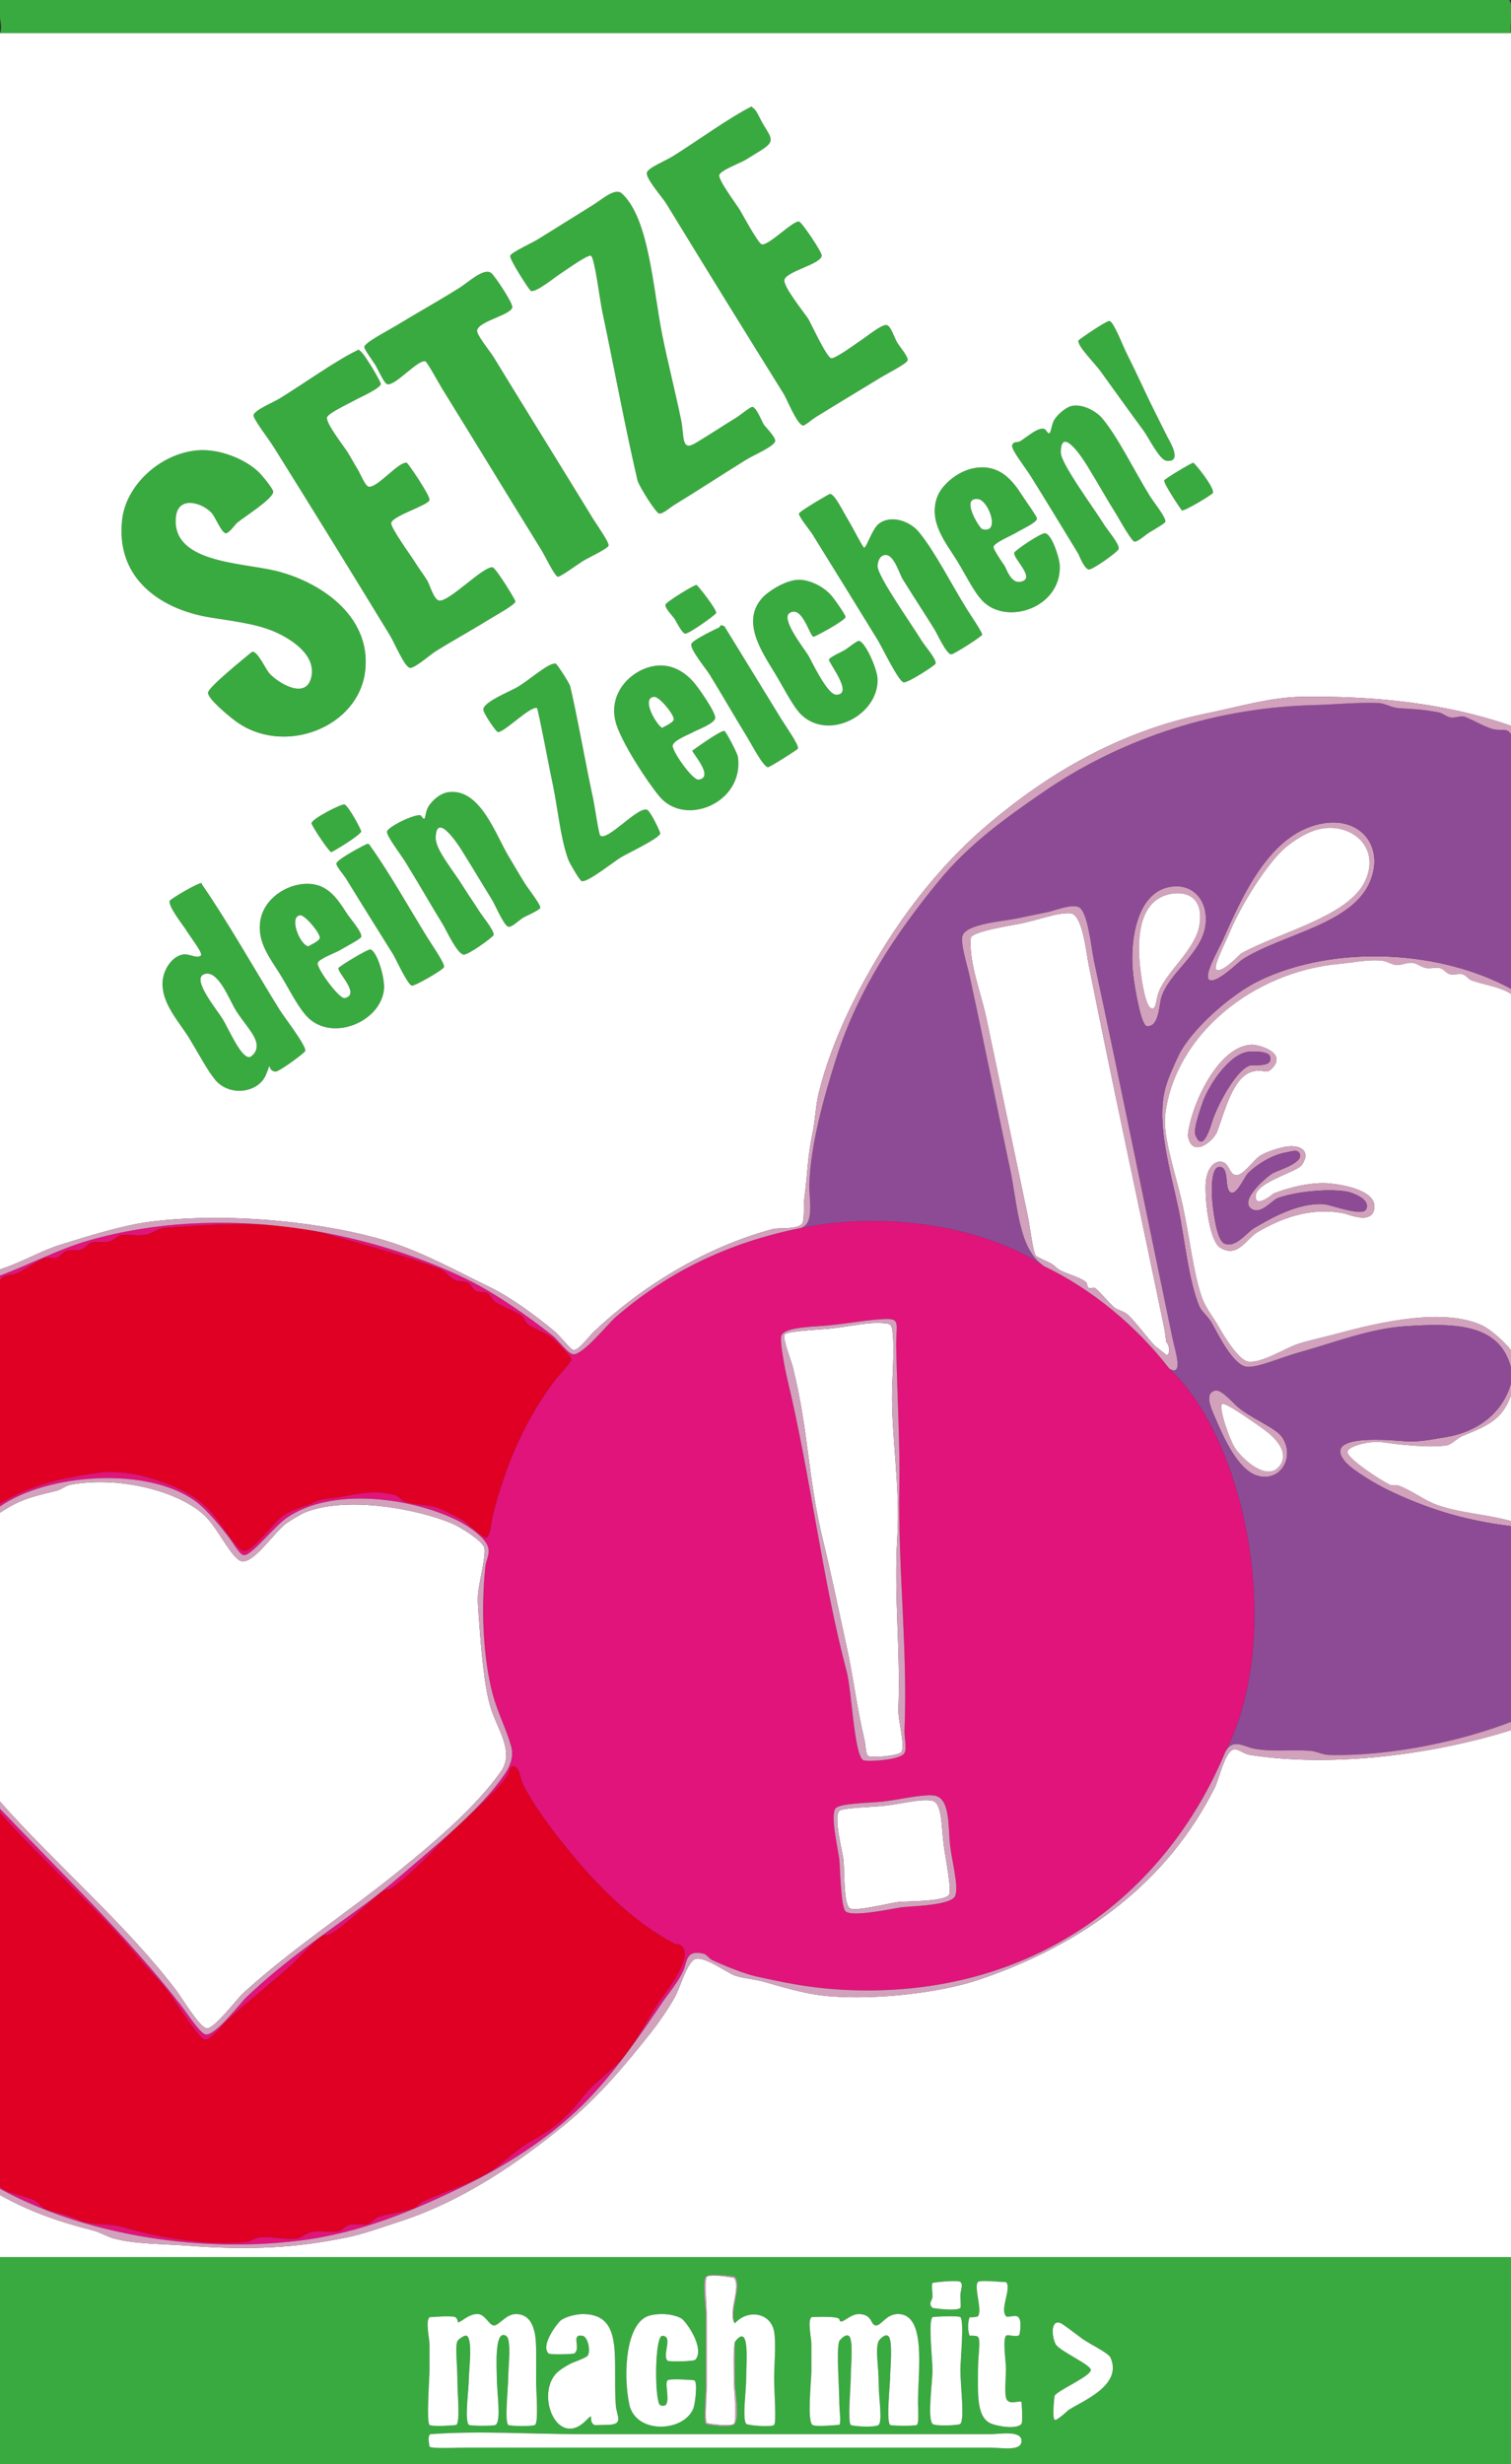 <?xml version="1.0" encoding="utf-8"?>
<!-- Generator: Adobe Illustrator 17.0.0, SVG Export Plug-In . SVG Version: 6.00 Build 0)  -->
<!DOCTYPE svg PUBLIC "-//W3C//DTD SVG 1.1//EN" "http://www.w3.org/Graphics/SVG/1.1/DTD/svg11.dtd">
<svg version="1.1" id="zeichensetzen_xA0_Bild_1_" xmlns="http://www.w3.org/2000/svg" xmlns:xlink="http://www.w3.org/1999/xlink"
	 x="0px" y="0px" width="1460px" height="2380px" viewBox="0 0 1460 2380" enable-background="new 0 0 1460 2380"
	 xml:space="preserve">
<rect x="0" y="0" width="1460" height="2380" fill="#333333" stroke="none"/>
<g>
	<path fill="#39AA3F" d="M1460,32C973.382,32,486.645,32,0,32C4.126,23.452-5.503,5.503,0,0c1.467-1.467,34.226,0,46,0
		c454.723,0,910.793,0,1367,0c10.975,0,41.444-2.465,45,0C1462.996,3.464,1458.314,26.2,1460,32z"/>
	<path fill="#39AA3F" d="M727,104c3.908,1.487,6.583,9.784,11,17c8.166,13.342,10.928,15.863-4,25c-4.8,2.938-8.133,5.021-13,8
		c-5.854,3.583-24.666,10.389-26,15c-1.333,4.608,16.228,27.854,20,34c1.354,2.205,17.507,32.171,21,33
		c6.675,1.584,29.852-22.789,36-22c2.673,0.343,22.455,29.826,22,33c-1.193,8.311-33.306,14.756-36,23
		c-2.021,6.182,19.613,32.605,23,38c2.33,3.712,17.309,36.498,22,38c3.512,1.125,24.911-14.707,27-16
		c6.321-3.913,22.239-17.389,27-16c3.967,1.157,7.444,12.901,10,17c2.665,4.274,10.823,13.743,10,17
		c-0.825,3.266-19.889,12.88-25,16c-23.566,14.384-40.137,24.228-64,39c-3.021,1.871-10.511,8.263-12,8
		c-6.053-1.068-15.301-25.066-19-31c-38.423-61.63-74.02-119.224-113-183c-3.938-6.443-19.854-24.25-19-30
		c0.72-4.845,17.583-11.376,25-16c23.967-14.942,55.006-37.62,76-48C727.061,102.476,726.694,103.884,727,104z"/>
	<path fill="#39AA3F" d="M601,187c26.251,24.237,29.84,91.347,39,137c4.834,24.093,12.106,52.851,18,81
		c3.458,16.517-0.123,31.402,14,23c13.776-8.196,24.844-15.697,40-25c2.982-1.831,13.239-10.244,15-10
		c4.024,0.558,8.746,13.329,11,17c1.229,2.003,11.557,12.189,11,16c-0.752,5.147-20.666,13.453-28,18
		c-23.662,14.668-46.285,29.505-70,44c-3.246,1.984-10.583,8.498-14,8c-3.387-0.493-19.891-27.247-21-32
		c-11.666-49.999-22.197-107.021-34-163c-2.596-12.313-7.343-51.84-11-54c-2.798-1.652-26.815,15.661-29,17
		c-5.683,3.483-23.67,18.598-29,17c-1.261-0.378-20.957-30.572-20-34c0.888-3.18,21.146-12.34,27-16
		c17.339-10.84,34.051-21.27,53-33C582.151,192.335,594.369,180.877,601,187z"/>
	<path fill="#39AA3F" d="M475,264c3.55,3.271,20.979,29.165,20,33c-1.882,7.376-32.26,13.181-34,22c-0.845,4.283,12.125,19.66,16,26
		c32.865,53.771,62.548,101.346,96,156c3.466,5.663,15.906,23.066,15,26c-0.958,3.104-19.49,11.55-25,15
		c-5.662,3.545-21.689,15.462-24,15c-3.149-0.63-12.469-20.304-16-26c-33.272-53.672-62.603-102.127-96-156
		c-3.177-5.124-14.131-25.477-16-26c-7.328-2.052-29.303,24.344-37,22c-2.869-0.874-9.418-15.416-11-18
		c-2.535-4.142-11.339-15.869-11-18c0.684-4.299,23.662-16.126,30-20c21.188-12.95,38.018-22.048,62-37
		C452.341,272.8,468.163,257.701,475,264z"/>
	<path fill="#39AA3F" d="M1103,371c8.197,17.619,15,31.11,25,51c1.462,2.908,15.526,25.213-1,23c-6.699-0.897-17.144-22.434-22-29
		c-14.65-19.811-25.926-35.844-42-58c-4.702-6.481-22.193-24.069-21-29c0.255-1.054,27.486-19.498,30-19
		c4.057,0.804,12.621,23.167,16,30C1094.123,352.382,1098.053,360.364,1103,371z"/>
	<path fill="#39AA3F" d="M348,339c4.019,2.236,20.366,30.264,20,32c-0.956,4.541-22.674,13.938-26,16
		c-2.712,1.682-24.767,11.887-26,16c-1.623,5.414,16.299,28.063,20,34c3.471,5.568,5.102,8.998,10,17c1.702,2.78,6.779,15.139,10,16
		c8.044,2.151,29.145-24.486,37-23c1.296,0.245,23.122,32.473,22,36c-1.679,5.278-35.299,15.01-37,22
		c-1.026,4.217,19.524,32.337,23,38c4.507,7.342,6.583,9.311,12,18c1.913,3.068,6.018,17.754,11,19c9.249,2.313,42.929-33.443,52-32
		c3.097,0.493,22.209,31.551,22,33c-0.465,3.224-19.468,13.575-25,17c-20.759,12.851-32.702,19.036-52,31
		c-5.223,3.238-20.623,16.89-25,16c-5.285-1.074-14.861-24.219-19-31c-37.39-61.262-73.686-120.207-113-183
		c-4.097-6.544-19.556-26.589-19-30c0.795-4.882,18.771-12.188,25-16c23.76-14.543,55.307-37.286,76-47
		C347.746,337.181,346.364,338.09,348,339z"/>
	<path fill="#39AA3F" d="M1036,392c10.628-1.999,23.529,5.488,29,12c15.232,18.132,31.224,51.13,46,75
		c3.66,5.913,16.001,21.079,15,25c-0.405,1.587-12.663,8.543-15,10c-5.127,3.196-11.674,9.649-15,9c-2.885-0.563-16.23-24.37-16-24
		c-11.429-18.332-17.875-30.302-30-50c-3.985-6.474-24.948-38.498-25-12c-0.021,10.851,31.848,53.507,42,70
		c2.729,4.433,14.628,18.334,14,23c-0.37,2.75-25.367,20.538-29,20c-4.461-0.66-9.613-14.369-10-15
		c-14.262-23.301-31.518-51.934-46-75c-5.902-9.4-19.32-26.149-18-30c1.467-4.276,4.938-2.117,8-4c6.946-4.271,20.689-16.864,25-10
		c4.961,7.9,3.83-4.597,8-11C1021.965,400.448,1029.789,393.168,1036,392z"/>
	<path fill="#39AA3F" d="M190,435c21.478-2.112,46.987,8.348,60,21c3.703,3.601,14.101,16.373,14,19
		c-0.266,6.921-28.092,24.22-35,30c-1.632,1.365-7.88,10.48-11,10c-3.896-0.6-10.029-15.464-13-19c-8.606-10.244-32.685-17.982-35,3
		c-4.866,44.105,61.508,44.237,95,52c42.448,9.839,93.475,42.552,88,96c-5.735,55.986-79.526,84.08-126,49
		c-6.743-5.09-26.188-21.053-26-27c0.164-5.186,34.903-33.086,42-39c4.505-3.754,13.167,15.401,17,20
		c6.963,8.355,36.364,27.757,41,3c4.056-21.66-21.474-36.74-36-43c-18.97-8.174-44.324-10.581-64-14
		c-43.919-7.633-89.462-35.798-83-94C121.687,468.795,154.31,438.509,190,435z"/>
	<path fill="#39AA3F" d="M1153,447c1.426,0.161,20.496,23.797,19,29c-0.483,1.681-27.443,17.811-30,17
		c-0.34-0.107-17.933-25.913-17-29C1125.469,462.448,1151.449,446.824,1153,447z"/>
	<path fill="#39AA3F" d="M942,452c24.191-3.846,36.455,12.073,46,27c3.682,5.757,14.264,20.237,14,22
		c-0.607,4.061-15.722,10.709-21,14c-2.922,1.822-20.023,9.061-21,13c-0.637,2.569,10.389,18.005,11,19
		c1.212,1.974,5.646,15.916,14,15c17.588-1.928-5.896-22.057-5-28c0.344-2.28,26.619-19.908,30-19c7.101,1.907,13.752,24.987,14,31
		c1.682,40.716-50.319,58.179-74,35c-8.531-8.352-15.972-24.229-25-39c-10.666-17.452-28.917-38.375-19-63
		C910.457,467.934,925.847,454.568,942,452z M949,511c18.125,5.24,6.413-27.783-4-29C927.559,479.962,946.42,510.254,949,511z"/>
	<path fill="#39AA3F" d="M802,477c4.91,0.664,12.406,16.861,18,26c3.656,5.974,13.807,26.039,15,26c2.197-0.072,7.902-18.263,14-23
		c11.997-9.321,30.357-2.583,39,8c15.757,19.295,31.174,50.219,46,74c3,4.813,15.42,23.043,15,25c-0.387,1.801-27.811,19.324-30,19
		c-4.805-0.711-13.381-19.77-16-24c-11.582-18.709-19.063-29.718-31-49c-2.746-4.436-8.021-22.851-16-23c-6.188-0.116-8.092,7-8,11
		c0.231,10.012,32.293,55.095,42,71c3.572,5.853,15.123,18.774,14,23c-0.416,1.566-27.279,19.094-31,18
		c-5.168-1.519-20.477-33.621-25-41c-23.273-37.97-39.167-63.5-63-102c-2.238-3.615-13.486-17.28-13-20
		C772.387,493.84,801.432,476.923,802,477z"/>
	<path fill="#39AA3F" d="M771,560c9.982-0.47,24.624,5.785,33,16c3.037,3.705,13.329,18.315,13,20c-0.697,3.57-29.975,19.296-31,19
		c-3.811-1.101-10.813-30.654-23-23c-8.929,5.608,13.81,34.164,18,41c2.621,4.276,18.25,38.064,27,38
		c17.523-0.129-7.836-31.399-7-34c0.738-2.3,12.939-7.739,15-9c3.654-2.236,12.07-9.278,14-9c5.915,0.854,18.063,27.276,18,38
		c-0.201,33.9-46.508,58.027-73,34c-8.646-7.841-18.235-27.761-27-42c-12.963-21.059-31.839-49.72-11-72
		C742.637,570.973,758.541,560.587,771,560z"/>
	<path fill="#39AA3F" d="M673,565c1.128,0.159,19.46,23.479,19,27c-0.212,1.624-26.611,20.495-30,20c-3.018-0.44-9.118-12.577-10-14
		c-1.798-2.901-9.566-10.352-9-14C643.365,581.648,670.808,564.691,673,565z"/>
	<path fill="#39AA3F" d="M697,604c0.917,0.122,2.634,0.404,3,1c15.533,25.294,35.965,58.45,54,88c5.229,8.567,18.045,26.306,17,30
		c-0.285,1.008-27.44,18.203-29,18c-4.729-0.616-15.812-22.177-20-29c-13.701-22.321-21.905-36.972-36-60
		c-3.763-6.147-19.393-24.813-18-30c1.09-4.06,27.284-16.176,27-16C695.688,605.572,695.694,603.827,697,604z"/>
	<path fill="#39AA3F" d="M537,641c1.135,0.25,13.222,18.667,14,22c7.3,31.29,13.914,70.267,22,108c1.991,9.292,5.402,34.563,7,36
		c6.649,5.981,35.826-27.714,45-25c3.5,1.035,13.241,22.091,13,23c-1.324,4.984-32.126,19.405-38,23
		c-7.921,4.849-32.332,24.597-38,23c-1.905-0.536-11.865-17.82-13-21c-7.744-21.696-10.008-49.542-15-73
		c-3.346-15.721-7.01-35.809-11-55c-0.771-3.706-3.683-17.807-4-18c-5.548-3.386-32.322,24.063-38,23
		c-1.808-0.339-14.48-18.842-14-22c1.177-7.742,26.135-17.125,34-22C513.419,655.301,530.665,639.604,537,641z"/>
	<path fill="#39AA3F" d="M634,643c16.068-1.84,29.023,6.737,38,18c3.94,4.944,20.451,28.159,19,33c-1.575,5.256-18.255,11.32-21,13
		c-3.429,2.099-19,7.696-20,13c-0.966,5.123,19.169,33.748,25,33c15.807-2.027-6.371-26.044-6-28c-0.007,0.038,27.541-20.053,31-19
		c1.304,0.397,12.466,21.188,13,25c6.192,44.166-50.956,68.382-76,38c-12.314-14.938-34.355-49.023-41-68
		C585.169,670.069,610.549,645.685,634,643z M640,703c-0.705-0.11,10.481-4.717,11-8c0.738-4.674-14.175-22.533-19-22
		C618.435,674.498,635.817,702.349,640,703z"/>
	<path fill="#39AA3F" d="M434,765c30.529-3.219,44.906,41.668,58,63c4.236,6.901,8.95,15.364,15,25c3.863,6.153,15.866,21.087,15,24
		c-0.553,1.859-16.078,9.048-16,9c-5.698,3.532-11.38,9.941-15,9c-4.044-1.052-13.215-22.121-15-25c-9.71-15.663-18.516-30.58-30-49
		c-4.032-6.468-24.415-37.092-25-12c-0.273,11.733,16.184,30.528,27,48c4.99,8.061,9.992,14.911,15,23
		c2.648,4.278,14.689,18.892,14,23c-0.327,1.949-24.677,19.555-29,19c-6.427-0.824-16.835-23.829-20-29
		c-13.68-22.35-20.626-34.953-36-60c-4.775-7.78-19.116-26.267-18-30c1.543-5.162,30.545-18.773,33-15c4.983,7.662,2.779-2.064,7-9
		C417.362,773.476,425.169,765.931,434,765z"/>
	<path fill="#39AA3F" d="M333,777c4.562,2.556,16.181,24.81,16,26c-0.559,3.675-28.037,20.123-29,20c-2.01-0.257-19.325-25.94-19-28
		C301.695,790.6,330.769,775.75,333,777z"/>
	<path fill="#D2A2BD" d="M1280,795c34.98-5.15,57.586,22.594,44,56c-17.112,42.079-85.526,51.121-124,76
		c-2.971,1.921-26.075,24.9-32,19c-4.677-4.657,9.561-29.292,13-37C1200.91,864.368,1227.67,802.705,1280,795z M1244,817
		c-19.359,15.283-46.434,60.13-56,84c-2.575,6.426-15.515,31.534-13,35c4.195,5.781,23.474-14.702,24-15
		c35.643-20.162,103.822-35.493,120-70c14.923-31.831-11.709-54.866-40-51C1265.893,801.791,1252.935,809.946,1244,817z"/>
	<path fill="#FFFFFF" d="M1279,800c28.291-3.866,54.923,19.169,40,51c-16.178,34.507-84.357,49.838-120,70
		c-0.526,0.298-19.805,20.781-24,15c-2.515-3.466,10.425-28.574,13-35c9.566-23.87,36.641-68.717,56-84
		C1252.935,809.946,1265.893,801.791,1279,800z"/>
	<path fill="#39AA3F" d="M355,815c1.492,0.205,1.326,0.063,2,1c18.886,26.266,36.674,58.144,55,88c5.265,8.577,17.98,26.564,17,30
		c-0.848,2.971-28.81,18.666-31,18c-4.441-1.349-15.716-26.336-18-30c-16.428-26.35-28.868-46.089-46-74
		c-1.585-2.582-9.414-11.653-9-14C325.757,829.712,354.331,814.908,355,815z"/>
	<path fill="#39AA3F" d="M195,853c0.104,0.042-0.074,0.894,0,1c24.763,35.7,49.588,80.009,75,121c4.621,7.454,25.777,34.583,25,40
		c-0.229,1.596-25.447,20.438-29,20c-9.256-1.143-2.343-13.203-9,3c-7.215,17.561-35.084,21.564-49,5
		c-7.502-8.93-15.981-25.244-25-40c-9.753-15.958-26.12-32.779-26-53c0.076-12.757,8.722-25.685,19-28c6.502-1.465,13.751,4.13,18,1
		c2.718-2.002-9.917-17.718-15-26c-1.916-3.122-16.636-21.518-15-27C164.451,868.487,192.171,851.855,195,853z M215,984
		c6.267,10.252,17.724,37.69,26,37c1.356-0.113,7.587-4.05,7-12c-0.68-9.217-12.573-21.02-20-33c-6.627-10.69-17.483-40.426-31-35
		C185.014,945.812,209.695,975.32,215,984z"/>
	<path fill="#39AA3F" d="M291,854c23.966-3.16,34.187,12.76,44,28c3.615,5.613,15.326,18.659,14,23c-0.611,2-16.827,10.413-21,13
		c-2.721,1.687-19.914,8.082-21,12c-1.385,4.998,20.844,35.05,26,34c15.838-3.224-7.147-24.818-6-29
		c0.403-1.472,28.685-18.719,31-18c6.498,2.017,14.297,28.08,13,39c-3.827,32.229-52.928,51.538-76,24
		c-9.269-11.063-15.744-25.195-25-40c-8.628-13.801-19.323-27.369-19-45C251.439,871.059,272.873,856.39,291,854z M298,914
		c-0.547-0.083,10.522-4.792,11-8c0.682-4.574-14.465-22.49-19-22C278.9,885.201,289.623,912.726,298,914z"/>
	<path fill="#D2A2BD" d="M1137,856c16.422,0,30.005,13.647,28,36c-2.572,28.678-36.086,47.476-43,72
		c-2.104,7.461-2.234,28.557-14,27c-5.479-0.725-11.615-37.145-13-49C1090.777,905.854,1099.649,856,1137,856z M1102,937
		c1.391,10.921,5.148,38.568,12,37c3.262-0.747,3.162-10.361,6-17c8.574-20.06,35.43-40.541,39-64c3.687-24.222-9.979-31.713-25-30
		C1100.585,866.811,1097.996,905.559,1102,937z"/>
	<path fill="#FFFFFF" d="M1134,863c15.021-1.713,28.687,5.778,25,30c-3.57,23.459-30.426,43.94-39,64
		c-2.838,6.639-2.738,16.253-6,17c-6.852,1.568-10.609-26.079-12-37C1097.996,905.559,1100.585,866.811,1134,863z"/>
	<path fill="#FFFFFF" d="M1034,882c11.876,0.476,15.217,36.031,18,50c23.056,115.744,48.522,232.436,73,351
		c0.78,3.778,1.217,8.543,2,14c-0.521-3.64,6.496,9.407,0,12c0.716-0.285-10.317-8.302-11-9c-6.079-6.219-18.692-23.247-26-30
		c-4.137-3.823-10.045-4.623-13-7c-4.82-3.879-14.635-15.906-19-19c-1.329-0.942-4.611,0.87-6,0c-1.698-1.063-1.148-4.621-3-6
		c-7.18-5.348-19.164-7.578-26-12c-3.765-2.436-3.723-4.026-10-7c-0.727-0.344-11.348-5.167-12-6c-3.129-3.996-5.629-27.782-8-39
		c-13.987-66.186-26.098-124.756-40-191c-4.864-23.178-17.055-53.496-15-77c0.557-6.363,38.187-11.993,48-14
		C1004.662,888.184,1020.58,881.462,1034,882z"/>
	<path fill="#D2A2BD" d="M1460,955c0,1.667,0,3.333,0,5c-10.969-7.088-25.104-8.488-38-13c-3.083-1.079-5.638-5.222-9-6
		c-3.604-0.834-8.301,0.995-12,0c-3.476-0.935-6.238-5.157-10-6c-3.793-0.85-8.527,0.803-13,0c-4.446-0.798-9.055-4.51-13-5
		c-5.391-0.67-10.602,2.478-16,2c-4.391-0.389-8.706-3.447-13-4c-13.015-1.675-29.182,1.836-42,3
		c-82.625,7.5-158.193,67.698-168,145c-2.822,22.251,10.535,58.971,17,89c7.047,32.732,9.719,62.154,18,87
		c3.669,11.006,11.303,19.929,17,30c3.404,6.02,18.173,31.397,28,33c12.71,2.072,35.672-12.949,48-17
		c10.753-3.533,25.037-6.479,38-10c42.478-11.535,102.922-25.091,140-8c8.014,3.694,22.322,16.27,28,24c0,5.667,0,11.333,0,17
		c-11.082-43.633-56.225-43.128-103-40c-33.938,2.27-70.754,16.721-101,25c-18.043,4.939-41.91,15.779-52,14
		c-12.9-2.275-27.189-31.521-33-42c-3.553-6.407-10.04-11.414-12-16c-10.534-24.643-14.433-66.35-20-93
		c-7.932-37.967-22.07-83.297-13-118c2.215-8.475,7.717-21.218,13-32c12.076-24.645,50.229-58.698,78-72
		C1290.074,911.998,1391.648,917.732,1460,955z"/>
	<path fill="#FFFFFF" d="M1460,960c0,114.667,0,229.333,0,344c-5.678-7.73-19.986-20.306-28-24c-37.078-17.091-97.522-3.535-140,8
		c-12.963,3.521-27.247,6.467-38,10c-12.328,4.051-35.29,19.072-48,17c-9.827-1.603-24.596-26.98-28-33
		c-5.697-10.071-13.331-18.994-17-30c-8.281-24.846-10.953-54.268-18-87c-6.465-30.029-19.822-66.749-17-89
		c9.807-77.302,85.375-137.5,168-145c12.818-1.164,28.985-4.675,42-3c4.294,0.553,8.609,3.611,13,4c5.398,0.478,10.609-2.67,16-2
		c3.945,0.49,8.554,4.202,13,5c4.473,0.803,9.207-0.85,13,0c3.762,0.843,6.524,5.065,10,6c3.699,0.995,8.396-0.834,12,0
		c3.362,0.778,5.917,4.921,9,6C1434.896,951.512,1449.031,952.912,1460,960z M1152,1077c-1.924,6.345-4.715,17.544-4,21
		c4.339,20.986,24.67,3.717,28-5c7.234-18.94,15.146-52.972,34-58c11.74-3.131,12.795,3.339,19-3c15.66-15.999-14.479-23.351-20-23
		C1181.353,1010.757,1159.86,1051.071,1152,1077z M1218,1116c-6.808,3.964-16.695,19.999-24,19c-6.884-0.941-5.876-12.84-15-13
		c-7.754-0.136-13.43,9.558-14,21c-0.875,17.56,3.762,55.733,14,62c17.072,10.449,25.316-8.779,36-15
		c21.017-12.237,50.358-24.929,84-18c4.094,0.843,27.89,11.568,29-6c1.037-16.402-30.244-21.705-43-23
		c-17.478-1.774-40.61,4.148-55,10c1.657-0.674-13.429,11.297-16,6c-7.6-15.655,38.865-26.415,44-34
		c9.697-14.324-3.144-20.421-18-17C1234.326,1109.307,1224.854,1112.009,1218,1116z"/>
	<path fill="#D2A2BD" d="M1209,1009c5.521-0.351,35.66,7.001,20,23c-6.205,6.339-7.26-0.131-19,3c-18.854,5.028-26.766,39.06-34,58
		c-3.33,8.717-23.661,25.986-28,5c-0.715-3.456,2.076-14.655,4-21C1159.86,1051.071,1181.353,1010.757,1209,1009z M1162,1065
		c-3.514,9.965-8.881,26.118-7,31c7.52,19.509,15.28-10.063,17-15c5.333-15.31,22.74-48.018,36-52c2.774-0.833,23.127,2.48,19-9
		c-1.822-5.07-17.998-4.774-22-4C1186.498,1019.582,1167.798,1048.558,1162,1065z"/>
	<path fill="#8D4B95" d="M1205,1016c4.002-0.774,20.178-1.07,22,4c4.127,11.48-16.226,8.167-19,9c-13.26,3.982-30.667,36.69-36,52
		c-1.72,4.937-9.48,34.509-17,15c-1.881-4.882,3.486-21.035,7-31C1167.798,1048.558,1186.498,1019.582,1205,1016z"/>
	<path fill="#D2A2BD" d="M1240,1108c14.856-3.421,27.697,2.676,18,17c-5.135,7.585-51.6,18.345-44,34c2.571,5.297,17.657-6.674,16-6
		c14.39-5.852,37.522-11.774,55-10c12.756,1.295,44.037,6.598,43,23c-1.11,17.568-24.906,6.843-29,6
		c-33.642-6.929-62.983,5.763-84,18c-10.684,6.221-18.928,25.449-36,15c-10.238-6.267-14.875-44.44-14-62
		c0.57-11.442,6.246-21.136,14-21c9.124,0.16,8.116,12.059,15,13c7.305,0.999,17.192-15.036,24-19
		C1224.854,1112.009,1234.326,1109.307,1240,1108z M1206,1133c-3.434,3.498-10.703,20.295-16,19c-7.791-1.905-1.385-23.971-11-25
		c-10.086-1.08-8.416,28.103-7,39c1.285,9.891,4.268,31.946,11,35c10.806,4.901,21.502-10.59,29-15
		c16.904-9.941,42.469-24.408,67-23c6.685,0.384,37.434,12.499,41,5c4.874-10.249-14.308-16.295-18-17
		c-18.498-3.53-50.637,0.099-67,6c-6.192,2.233-16.041,15.797-25,11c-14.426-7.725,14.781-32.174,20-35
		c5.096-2.759,32.531-10.809,25-20c-2.492-3.042-8.816-0.476-12,0C1229.275,1115.053,1213.387,1125.473,1206,1133z"/>
	<path fill="#8D4B95" d="M1243,1113c3.184-0.476,9.508-3.042,12,0c7.531,9.191-19.904,17.241-25,20
		c-5.219,2.826-34.426,27.275-20,35c8.959,4.797,18.808-8.767,25-11c16.363-5.901,48.502-9.53,67-6c3.692,0.705,22.874,6.751,18,17
		c-3.566,7.499-34.315-4.616-41-5c-24.531-1.408-50.096,13.059-67,23c-7.498,4.41-18.194,19.901-29,15
		c-6.732-3.054-9.715-25.109-11-35c-1.416-10.897-3.086-40.08,7-39c9.615,1.029,3.209,23.095,11,25c5.297,1.295,12.566-15.502,16-19
		C1213.387,1125.473,1229.275,1115.053,1243,1113z"/>
	<path fill="#E0147A" d="M774,1186c84.413-17.313,179.728-0.262,235,37c45.734,21.891,88.906,57.496,121,99
		c75.317,69.781,111.184,258.686,54,370c-57.108,137.33-185.74,237.789-365,230c-35.424-1.539-59.93-6.92-88-13
		c-12.228-2.648-34.09-11.713-43-16c-2.758-1.327-5.262-5.337-8-6c-17.953-4.349-15.706,7.98-20,17
		c-5.48,11.512-14.104,21.341-20,30c-21.016,30.867-46.717,69.158-77,99c-33.14,32.656-74.712,59.041-116,79
		c-45.167,21.834-97.346,44.58-157,52c-104.888,13.046-213.698-8.321-290-50c0-0.667,0-1.333,0-2c8.726,7.273,21.816,7.813,33,13
		c4.498,2.086,7.164,7.448,12,9c10.704,3.436,18.363,4.327,31,10c12.963,5.82,29.383,2.729,43,7c28.566,8.96,81.786,18.645,120,14
		c3.861-0.469,7.182-3.451,11-4c11.91-1.713,24.146,2.358,36,1c5.135-0.588,8.566-4.492,14-6c8.883-2.466,19.147,0.706,27-1
		c3.694-0.803,6.182-4.806,10-6c5.623-1.759,12.491,0.464,18-1c3.89-1.033,6.553-5.652,11-7c11.455-3.473,21.41-4.205,33-8
		c4.047-1.325,6.161-5.287,10-7c17.549-7.828,41.67-15.958,60-26c14.602-8,28.843-23.572,44-32c8.764-4.873,19.323-11.39,28-19
		c10.311-9.043,16.51-16.541,24-26c10.193-12.872,27.568-24.034,38-37c14.784-18.375,24.301-39.743,36-56
		c5.72-7.948,31.96-40.884,19-51c-2.372-1.852-4.108-0.454-7-2c-40.244-21.516-74.521-56.116-105-94
		c-13.769-17.113-29.527-38.016-41-60c-2-3.831-3.064-17.208-9-17c-4.011,0.141-3.409,6.249-7,11
		c-12.914,17.086-31.567,32.185-49,49c-19.056,18.381-38.255,40.735-62,58c-1.755,1.276-5.225,0.684-7,2
		c-18.456,13.687-34.399,31.853-52,42c-2.391,1.378-5.83,0.473-8,2c-10.746,7.563-21.616,21.27-34,32
		c-20.543,17.802-36.336,30.379-56,48c-5.957,5.338-17.28,20.687-23,20c-5.808-0.697-26.904-34.387-33-43
		c-8.563-12.098-20.671-23.722-31-36c-42.219-50.187-90.742-91.057-134-140c0-1.333,0-2.667,0-4
		c58.312,61.275,121.527,121.245,175,190c5.997,7.71,18.824,27.661,24,28c9.791,0.642,33.512-30.791,39-36
		c37.585-35.677,75.62-61.076,115-90c22.51-16.533,46.648-38.152,71-59c22.783-19.505,48.406-43.938,64-67
		c5.686-8.408,8.39-17.304,6-26c-4.61-16.773-13.438-33.584-18-51c-9.234-35.258-11.382-82.326-7-123c0.624-5.786,3.883-10.895,3-17
		c-1.551-10.725-20.63-22.805-29-27c-46.198-23.157-123.049-32.776-166-3c-12.36,8.568-33.365,36.05-41,36
		c-4.281-0.028-8.754-8.906-14-16c-7.944-10.741-22.516-28.373-33-36c-47.147-34.299-143.915-26.48-189,5c0-1,0-2,0-3
		c31.494-18.868,61.688-25.2,98-30c11.674-1.543,31.526,1.036,42,4c25.891,7.327,46.477,15.708,63,33
		c9.133,9.559,25.938,38.808,33,39c8.063,0.22,28.508-27.329,36-33c7.853-5.943,14.563-7.74,24-11c9.779-3.378,8.815-5.662,24-7
		c16.985-1.496,37.217-9.878,62-3c3.379,0.938,5.524,4.688,9,6c10.62,4.007,23.979,2.571,34,7c5.652,2.498,14.745,6.949,22,11
		c3.35,1.87,19.873,17.952,23,17c3.655-1.113,4.987-16.995,6-21c12.77-50.484,32.265-94.549,61-132c2.026-2.641,14.948-16.421,15-19
		c0.052-2.606-13.261-16.389-19-21c-6.473-5.201-16.122-8.002-23-13c-2.687-1.952-3.524-6.26-6-8c-7.75-5.447-18.94-8.86-26-14
		c-3-2.184-4.556-6.694-7-8c-2.819-1.507-7.351-0.362-11-2c-3.423-1.536-4.785-6.184-8-8c-3.347-1.891-8.516-0.872-13-3
		c-5.132-2.436-8.708-8.363-13-10c-32.01-12.207-69.103-22.516-110-34c-49.871-14.005-106.341-9.51-157-6
		c-6.02,0.417-10.292,4.453-16,6c-9.333,2.529-19.028-0.436-26,1c-3.665,0.755-6.472,4.648-11,6c-5.125,1.53-11.608-0.271-17,1
		c-3.658,0.863-6.208,5.457-11,7c-4.031,1.299-9.046-0.23-13,1c-4.385,1.364-6.92,6.009-11,7c-3.647,0.886-7.071-0.888-10,0
		c-8.472,2.568-18.331,10.978-28,15c-5.869,2.441-12.679,0.137-16,7c0-1.667,0-3.333,0-5c29.786-11.091,56.85-25.686,86-34
		c127.49-36.364,268.252-10.118,366,38c27.009,13.295,57.107,34.428,82,54c5.408,4.252,14.695,17.643,20,18
		c9.325,0.628,33.167-29.23,41-36C643.99,1229.663,702.201,1200.243,774,1186z M802,1280c-13.819,1.506-43.515,1.2-47,10
		c-1.822,4.602,3.215,31.341,6,43c22.422,93.847,33.709,193.276,57,281c5.021,18.911,7.242,80.313,16,86
		c2.47,1.604,36.111,0.427,40-7c2.41-4.604-0.389-13.768,0-23c3.164-75.07-6.439-156.365-5-234c0.748-40.351-2.102-87.273-3-135
		c-0.422-22.453,5.008-27.836-12-27C838.154,1274.779,824.342,1277.565,802,1280z M853,1740c-13.672,1.563-42.7,1.498-46,7
		c-4.619,7.701,2.955,40.117,4,49c0.742,6.312,1.287,45.525,6,50c6.49,6.163,48.432-3.279,55-4c9.902-1.087,47.626-1.78,51-11
		c3.42-9.346-2.947-31.743-5-49c-2.195-18.464,0.65-47.227-17-48C887.5,1733.408,870.327,1738.019,853,1740z"/>
	<path fill="#DF0024" d="M0,1452c0-71.667,0-143.332,0-215c3.321-6.863,10.131-4.559,16-7c9.669-4.022,19.528-12.432,28-15
		c2.929-0.888,6.353,0.886,10,0c4.08-0.991,6.615-5.636,11-7c3.954-1.23,8.969,0.299,13-1c4.792-1.543,7.342-6.137,11-7
		c5.392-1.271,11.875,0.53,17-1c4.528-1.352,7.335-5.245,11-6c6.972-1.436,16.667,1.529,26-1c5.708-1.547,9.98-5.583,16-6
		c50.659-3.51,107.129-8.005,157,6c40.897,11.484,77.99,21.793,110,34c4.292,1.637,7.868,7.564,13,10c4.484,2.128,9.653,1.109,13,3
		c3.215,1.816,4.577,6.464,8,8c3.649,1.638,8.181,0.493,11,2c2.444,1.306,4,5.816,7,8c7.06,5.14,18.25,8.553,26,14
		c2.476,1.74,3.313,6.048,6,8c6.878,4.998,16.527,7.799,23,13c5.739,4.611,19.052,18.394,19,21c-0.052,2.579-12.974,16.359-15,19
		c-28.735,37.451-48.23,81.516-61,132c-1.013,4.005-2.345,19.887-6,21c-3.127,0.952-19.65-15.13-23-17
		c-7.255-4.051-16.348-8.502-22-11c-10.021-4.429-23.38-2.993-34-7c-3.476-1.312-5.621-5.063-9-6c-24.783-6.878-45.015,1.504-62,3
		c-15.185,1.338-14.221,3.622-24,7c-9.437,3.26-16.147,5.057-24,11c-7.492,5.671-27.937,33.22-36,33
		c-7.062-0.192-23.867-29.441-33-39c-16.523-17.292-37.109-25.673-63-33c-10.474-2.964-30.326-5.543-42-4
		C61.688,1426.8,31.494,1433.132,0,1452z"/>
	<path fill="#FFFFFF" d="M854,1278c8.064,0.66,8.044,1.691,9,16c0.841,12.584-0.676,35.478-1,48c-1.121,43.384,8.084,93.842,5,143
		c-3.502,55.822,3.381,110.144,1,166c-0.417,9.785,6.762,34.723,3,41c-2.4,4.006-29.203,5.991-32,4c-2.908-2.07-2.031-8.933-4-17
		c-6.805-27.879-10.711-60.57-17-89c-7.268-32.854-15.323-72.159-22-99c-15.69-63.076-14.26-107.591-30-171
		c-1.134-4.568-10.1-27.665-8-31c2.26-3.589,35.105-4.731,46-6C825.104,1280.543,838.475,1276.729,854,1278z"/>
	<path fill="#D2A2BD" d="M1460,1336c0,4,0,8,0,12c-8.631,23.317-22.137,28.84-47,39c-4.641,1.896-10.66,8.301-15,9
		c-16.564,2.67-46.367-0.706-62-3c-11.985-1.759-32.901,3.529-34,9c-1.201,5.986,31.422,27.419,41,32c2.537,1.213,6.211-0.079,9,1
		c13.271,5.136,24.603,14.446,38,19c21.786,7.405,46.629,8.599,70,15c0,1.666,0,3.333,0,5c-45.829-5.646-82.104-17.219-119-35
		c-10.563-5.091-33.809-18.604-41-27c-24.447-28.54,47.4-20.598,58-20c14.554,0.82,24.928-1.746,39-4
		C1428.314,1382.985,1452.473,1363.834,1460,1336z"/>
	<path fill="#D2A2BD" d="M1174,1343c5.74-1.525,15.834,10.337,21,15c12.568,11.346,36.32,20.424,43,29
		c13.055,16.762,2.465,42.521-20,39c-21.38-3.352-36.148-38.95-44-57C1169.867,1359.499,1163.58,1345.77,1174,1343z M1193,1398
		c6.696,10.741,32.2,34.574,44,17c9.865-14.692-9.254-29.853-18-36c-6.073-4.269-35.313-25.031-38-23
		C1177.02,1359.009,1187.987,1389.959,1193,1398z"/>
	<path fill="#FFFFFF" d="M1460,1348c0,40.334,0,80.666,0,121c-23.371-6.401-48.214-7.595-70-15c-13.397-4.554-24.729-13.864-38-19
		c-2.789-1.079-6.463,0.213-9-1c-9.578-4.581-42.201-26.014-41-32c1.099-5.471,22.015-10.759,34-9c15.633,2.294,45.436,5.67,62,3
		c4.34-0.699,10.359-7.104,15-9C1437.863,1376.84,1451.369,1371.317,1460,1348z"/>
	<path fill="#FFFFFF" d="M1181,1356c2.688-2.031,31.927,18.731,38,23c8.746,6.147,27.865,21.308,18,36
		c-11.8,17.574-37.304-6.259-44-17C1187.987,1389.959,1177.02,1359.009,1181,1356z"/>
	<path fill="#FFFFFF" d="M0,1740c0-92.999,0-186.001,0-279c19.98-13.162,30.868-15.402,54-21c5.289-1.28,9.536-5.193,14-6
		c50.348-9.1,108.255,7.887,131,31c12.244,12.442,25.759,41.928,35,43c12.071,1.4,31.06-28.455,43-37c3.941-2.82,14.598-9.011,17-10
		c41.203-16.975,112.118-3.066,144,11c6.46,2.851,28.402,16.056,30,23c1.668,7.249-4.904,33.018-6,43
		c-0.838,7.631,0.329,20.093,1,29c1.899,25.211,4.727,61.42,11,82c6.421,21.063,23.514,42.853,10,62
		c-24.977,35.388-67.283,70.798-101,98c-49.446,39.892-99.558,72.063-148,116c-5.805,5.265-27.303,33.99-35,34
		c-6.738,0.009-23.647-28.653-30-37C121.712,1858.55,52.133,1799.128,0,1740z"/>
	<path fill="#FFFFFF" d="M1460,1671c0,169.666,0,339.335,0,509c-486.645,0-973.382,0-1460,0c0-20,0-40,0-60
		c27.787,15.589,55.647,25.58,89,34c7.589,1.916,14.68,6.277,21,8c20.203,5.508,47.491,5.142,72,7c59.782,4.533,103.915,2.088,153-8
		c16.795-3.451,34.623-10.037,50-15c62.686-20.229,116.456-57.553,162-95c31.199-25.652,57.104-56.463,82-88
		c7.961-10.085,17.304-23.739,23-34c5.301-9.549,12.189-34.722,20-37c9.117-2.659,30.143,13.181,38,16
		c7.809,2.802,18.644,3.353,28,6c17.034,4.82,37.142,10.829,54,13c45.143,5.813,113.416-1.327,154-15
		c102.715-34.604,183.146-95.84,228-186c3.473-6.98,9.426-32.75,17-36c4.911-2.107,9.625,3.856,17,5
		C1290.929,1707.854,1389.746,1693.232,1460,1671z"/>
	<path fill="#DF0024" d="M0,2112c0-120.332,0-240.668,0-361c43.258,48.943,91.781,89.813,134,140c10.329,12.278,22.438,23.902,31,36
		c6.096,8.613,27.192,42.303,33,43c5.72,0.687,17.043-14.662,23-20c19.664-17.621,35.457-30.198,56-48
		c12.384-10.73,23.254-24.437,34-32c2.17-1.527,5.609-0.622,8-2c17.601-10.147,33.544-28.313,52-42c1.775-1.316,5.245-0.724,7-2
		c23.745-17.265,42.944-39.619,62-58c17.433-16.815,36.086-31.914,49-49c3.591-4.751,2.989-10.859,7-11c5.936-0.208,7,13.169,9,17
		c11.473,21.984,27.231,42.887,41,60c30.479,37.884,64.756,72.484,105,94c2.892,1.546,4.628,0.148,7,2
		c12.96,10.116-13.28,43.052-19,51c-11.699,16.257-21.216,37.625-36,56c-10.432,12.966-27.807,24.128-38,37
		c-7.49,9.459-13.689,16.957-24,26c-8.677,7.61-19.236,14.127-28,19c-15.157,8.428-29.398,24-44,32
		c-18.33,10.042-42.451,18.172-60,26c-3.839,1.713-5.953,5.675-10,7c-11.59,3.795-21.545,4.527-33,8c-4.447,1.348-7.11,5.967-11,7
		c-5.509,1.464-12.377-0.759-18,1c-3.818,1.194-6.306,5.197-10,6c-7.853,1.706-18.117-1.466-27,1c-5.434,1.508-8.865,5.412-14,6
		c-11.854,1.358-24.09-2.713-36-1c-3.818,0.549-7.139,3.531-11,4c-38.214,4.645-91.434-5.04-120-14c-13.617-4.271-30.037-1.18-43-7
		c-12.637-5.673-20.296-6.564-31-10c-4.836-1.552-7.502-6.914-12-9C21.816,2119.813,8.726,2119.273,0,2112z"/>
	<path fill="#FFFFFF" d="M900,1739c10.575,1.337,9.333,24.19,12,44c1.639,12.173,7.822,42.724,5,47c-4.562,6.912-41.039,6.119-49,7
		c-7.777,0.86-42.18,9.654-47,6c-6.197-4.697-4.816-37.009-6-47c-0.883-7.452-9.85-41.02-4-47c3.068-3.138,31.444-3.559,44-5
		C873.17,1741.914,887.508,1737.421,900,1739z"/>
	<path fill="#39AA3F" d="M0,2180c486.618,0,973.355,0,1460,0c0,41.867,0,100.551,0,150c0,9.665,4.037,45.962,0,50
		c-1.732,1.732-35.914,0-46,0c-455.922,0-911.607,0-1369,0c-10.346,0-43.612,1.388-45,0c-3.71-3.71,0-40.89,0-50
		C0,2280.205,0,2226.063,0,2180z M710,2244c-5.649-12.281,7.541-35.963,0-45c-0.437-0.523-24.928-3.682-28,0
		c-3.506,4.202,0,29.204,0,35c0,26.228,0,45.655,0,71c0,8.709-2.191,33.373,0,36c0.665,0.797,24.257,4.485,28,0
		c4.873-5.84,0-35.079,0-39c0-15.764,0-26.945,0-40c15.037-20.172,11,21.057,11,35c0,12.198-3.909,39.314,0,44
		c1.28,1.534,24.452,3.548,27,1c2.392-2.392,0-32.47,0-45c0-12.477,2.015-33.612,0-45C744.703,2233.364,722.385,2230.042,710,2244z
		 M901,2218c0,4.346-4.645,6.355,0,11c0.31,0.31,23.486,3.514,27,0c0.66-0.66,0-7.414,0-12c0-5.524,2.938-10.062,0-13
		c-2.229-2.229-26.492,0.391-27,1C899.908,2206.311,901,2213.799,901,2218z M972,2237c-6.146-7.076,5.891-27.109,0-33
		c0.7,0.7-24.576-2.424-27,0c-4.381,4.381,4.516,27.382,0,33c-0.885,1.101-8.156,1.313-8,1c-2.211,4.432-1.837,14.362,0,18
		c-0.158-0.313,6.917-0.343,8,1c2.899,3.596,0,17.381,0,31c0,23.037-1.64,44.757,11,52c5.424,3.107,26.576,6.901,31,1
		c1.519-2.025,0.152-20.832,0-21c-1.874-2.069-9.873,2.918-14-2c-2.928-3.489-1-20.91-1-30c0-6.993-3.339-28.157,0-32
		c1.678-1.932,10.362,2.07,13-1c-0.074,0.086,2.977-12.947-1-17C981.064,2235.009,973.725,2238.986,972,2237z M499,2235
		c-10.253-0.393-16.954,11.544-22,11c-4.486-0.483-8.289-10.596-15-11c-9.496-0.572-16.459,8.482-20,8c1.286,0.176-0.731-4.436-2-5
		c-4.133-1.84-25.181,0.182-25,0c-4.058,4.059,0,20.943,0,26c0,10.16,0,13.254,0,26c0,6.828-3.191,48.809,0,52
		c2.077,2.076,25.472,0.44,26,0c3.717-3.102,1-30.94,1-40c0-19.709-2.519-35.021,0-41c0.398-0.946,6.781-6.291,9-5
		c6.049,3.521,2,33.855,2,42c0,9.161-4.322,39.678,0,44c1.119,1.119,24.5,1.252,26,0c5.54-4.623,1-30.502,1-47
		c0-7.575-2.547-45.95,9-39c5.629,3.389,2,30.432,2,42c0,8.029-3.523,40.477,0,44c1.352,1.352,24.026,1.646,26,0
		c3.518-2.936,1-32.76,1-42c0-20.234,0.579-36.264-1-45C514.849,2243.1,510.017,2235.422,499,2235z M542,2241
		c-2.909,2.087-20.077,23.923-12,32c1.59,1.59,24.124,0.701,25,0c6.855-5.486-4.113-19.076,8-17c4.478,0.768,8.02,13.205,5,19
		c-1.117,2.145-14.891,6.838-17,8c-5.314,2.929-11.68,6.695-15,11c-17.526,22.719,3.759,70.242,30,44c9.438-9.438,1.632-0.086,8,4
		c0.939,0.603,6.966,0,12,0c17.708,0,9.781-8.1,9-19c-3.163-44.159,8.313-87.178-31-88C558.632,2234.888,547.923,2236.75,542,2241z
		 M626,2237c-21.063,7.87-24.133,55.292-18,85c6.069,29.398,52.886,27.195,62,4c1.465-3.728,4.354-24.201,1-27
		c-0.323-0.27-24.019-1.98-26,0c-3.658,3.658,5.735,28.685-7,24c-5.603-2.061-5.762-67.137,2-67c10.889,0.191-0.539,18.461,5,24
		c1.202,1.201,25.457,0.855,27-1c9.212-11.082-9.012-37.247-14-40c-4.386-2.421-11.972-4.105-19-4
		C634.657,2235.065,629.837,2235.566,626,2237z M811,2240c-0.546-3.443-26.99-2.01-27-2c-3.893,3.893,0,19.58,0,26
		c0,6.85,0,14.397,0,26c0,9.663-4.372,47.518,1,52c2.812,2.346,26.191-0.191,26,0c1.83-1.83,0-15.424,0-20
		c0-15.646-3.127-53.578,0-61c0.115-0.274,5.376-7.086,9-5c5.035,2.898,2,29.692,2,42c0,6.448-3.004,40.996,0,44
		c1.518,1.518,24.203,2.797,27,0c3.865-3.865,0-26.656,0-40c0-17.676-3.559-32.553,0-41c0.094-0.222,5.248-7.16,9-5
		c5.311,3.057,2,33.551,2,42c0,4.495-3.738,40.262,0,44c1.085,1.085,24.451,1.292,26,0c2.15-1.795,1-16.825,1-21
		c0-31.352,8.123-84.116-18-86c-12.648-0.912-17.459,11.771-23,11c-4.869-0.677-3.117-10.832-16-11
		C820.455,2234.876,812.113,2247.017,811,2240z M928,2289c0-9.926,3.789-47.211,0-51c-1.672-1.672-26.51-0.49-27,0
		c-4.223,4.223,0,40.125,0,51c0,12.928-5.045,45.954,0,52c2.127,2.549,25.713,1.544,27,0C932.223,2335.933,928,2304.843,928,2289z
		 M1054,2289c-0.27,6.247-32.996,20.144-35,25c-0.007,0.017-2.586,20.414,0,23c1.742,1.742,13.1-9.069,13-9
		c12.028-8.396,53.351-23.531,41-51c-2.008-4.466-19.682-12.877-27-18c-3.152-2.207-14.147-10.723-19-14
		c-10.834-7.316-11.969,8.952-7,19C1023.193,2270.459,1054.218,2283.947,1054,2289z M415,2363c1.619,2.272,26.642,1,35,1
		c170.977,0,336.706,0,507,0c10.739,0,30.759,4.069,30-7c-0.676-9.857-21.02-6-30-6c-133.421,0.007-266.398-0.007-396,0
		c-48.541,0.003-97.268-3.513-145,0c-1.129,0.083-0.488,0.373-1,1C412.936,2354.528,415.296,2363.415,415,2363z"/>
	<path fill="#FFFFFF" d="M901,2205c0.508-0.609,24.771-3.229,27-1c2.938,2.938,0,7.476,0,13c0,4.586,0.66,11.34,0,12
		c-3.514,3.514-26.69,0.31-27,0c-4.645-4.645,0-6.654,0-11C901,2213.799,899.908,2206.311,901,2205z"/>
	<path fill="#FFFFFF" d="M415,2352c0.512-0.627-0.129-0.917,1-1c47.732-3.513,96.459,0.003,145,0c129.602-0.007,262.579,0.007,396,0
		c8.98,0,29.324-3.857,30,6c0.759,11.069-19.261,7-30,7c-170.294,0-336.023,0-507,0c-8.358,0-33.381,1.272-35-1
		C415.296,2363.415,412.936,2354.528,415,2352z"/>
	<path fill="#8D4B95" d="M1460,709c0,82,0,164,0,246c-68.352-37.268-169.926-43.002-243-8c-27.771,13.302-65.924,47.355-78,72
		c-5.283,10.782-10.785,23.525-13,32c-9.07,34.703,5.068,80.033,13,118c5.567,26.65,9.466,68.357,20,93
		c1.96,4.586,8.447,9.593,12,16c5.811,10.479,20.1,39.725,33,42c10.09,1.779,33.957-9.061,52-14c30.246-8.279,67.063-22.73,101-25
		c46.775-3.128,91.918-3.633,103,40c0,5,0,10,0,15c-7.527,27.834-31.686,46.985-63,52c-14.072,2.254-24.446,4.82-39,4
		c-10.6-0.598-82.447-8.54-58,20c7.191,8.396,30.437,21.909,41,27c36.896,17.781,73.171,29.354,119,35c0,63,0,126,0,189
		c-44.096,17.346-114.203,33.546-176,32c-5.968-0.149-12.165-3.608-18-4c-18.943-1.272-36.752,1.18-54-2
		c-10.001-1.844-20.727-10.551-28,3c57.184-111.314,21.317-300.219-54-370c14.008,7.818,5.375-17.657,3-29
		c-25.611-122.323-49.123-240.149-76-365c-2.606-12.106-5.859-48.479-15-52c-7.595-2.925-22.594,3.51-30,5
		c-11.086,2.229-18.386,3.788-29,6c-13.863,2.889-49.709,5.28-53,17c-2.082,7.413,4.507,27.549,7,39
		c13.563,62.292,26.075,125.266,39,186c7.496,35.222,7.978,77.486,33,94c-55.272-37.262-150.587-54.313-235-37
		c13.361-4.552,7.563-28.05,8-42c1.252-40.003,14.928-87.062,26-122c20.928-66.037,58.063-121.073,99-171
		c29.445-35.911,64.471-60.851,101-86c67.796-46.676,157.775-81.291,261-84c22.424-0.589,40.846-2.75,63-2
		c6.302,0.213,12.506,4.568,20,5c13.81,0.795,21.536,0.994,38,4c4.14,0.756,7.682,4.366,12,5c3.729,0.547,8.395-1.657,12-1
		c5.326,0.97,18.606,9.403,28,12C1450.808,706.435,1455.813,702.324,1460,709z M1181,909c-3.439,7.708-17.677,32.343-13,37
		c5.925,5.9,29.029-17.079,32-19c38.474-24.879,106.888-33.921,124-76c13.586-33.406-9.02-61.15-44-56
		C1227.67,802.705,1200.91,864.368,1181,909z M1095,942c1.385,11.855,7.521,48.275,13,49c11.766,1.557,11.896-19.539,14-27
		c6.914-24.524,40.428-43.322,43-72c2.005-22.353-11.578-36-28-36C1099.649,856,1090.777,905.854,1095,942z M1174,1369
		c7.852,18.05,22.62,53.648,44,57c22.465,3.521,33.055-22.238,20-39c-6.68-8.576-30.432-17.654-43-29
		c-5.166-4.663-15.26-16.525-21-15C1163.58,1345.77,1169.867,1359.499,1174,1369z"/>
	<path fill="#D2A2BD" d="M0,2114c76.302,41.679,185.112,63.046,290,50c59.654-7.42,111.833-30.166,157-52
		c41.288-19.959,82.86-46.344,116-79c30.283-29.842,55.984-68.133,77-99c5.896-8.659,14.52-18.488,20-30
		c4.294-9.02,2.047-21.349,20-17c2.738,0.663,5.242,4.673,8,6c8.91,4.287,30.772,13.352,43,16c28.07,6.08,52.576,11.461,88,13
		c179.26,7.789,307.892-92.67,365-230c7.273-13.551,17.999-4.844,28-3c17.248,3.18,35.057,0.728,54,2c5.835,0.392,12.032,3.851,18,4
		c61.797,1.546,131.904-14.654,176-32c0,2.667,0,5.333,0,8c-70.254,22.232-169.071,36.854-252,24c-7.375-1.144-12.089-7.107-17-5
		c-7.574,3.25-13.527,29.02-17,36c-44.854,90.16-125.285,151.396-228,186c-40.584,13.673-108.857,20.813-154,15
		c-16.858-2.171-36.966-8.18-54-13c-9.356-2.647-20.191-3.198-28-6c-7.857-2.819-28.883-18.659-38-16
		c-7.811,2.278-14.699,27.451-20,37c-5.696,10.261-15.039,23.915-23,34c-24.896,31.537-50.801,62.348-82,88
		c-45.544,37.447-99.314,74.771-162,95c-15.377,4.963-33.205,11.549-50,15c-49.085,10.088-93.218,12.533-153,8
		c-24.509-1.858-51.797-1.492-72-7c-6.32-1.723-13.411-6.084-21-8c-33.353-8.42-61.213-18.411-89-34C0,2118,0,2116,0,2114z"/>
	<path fill="#D2A2BD" d="M710,2262c0,13.055,0,24.236,0,40c0,3.921,4.873,33.16,0,39c-3.743,4.485-27.335,0.797-28,0
		c-2.191-2.627,0-27.291,0-36c0-25.345,0-44.772,0-71c0-5.796-3.506-30.798,0-35c3.072-3.682,27.563-0.523,28,0
		c7.541,9.037-5.649,32.719,0,45c-7.451-10.405,6.487-35.015-1-44c0.529,0.635-22.533-4.467-26-1c-2.248,2.248,0,32.482,0,36
		c0,25.207,0,44.037,0,70c0,8.057-2.061,32.527,0,35c0.825,0.99,23.568,3.432,26,1c3.145-3.145,0-36.091,0-39
		C709,2284.119,708.211,2271.418,710,2262z"/>
	<path fill="#FFFFFF" d="M517,2255c1.579,8.736,1,24.766,1,45c0,9.24,2.518,39.064-1,42c-1.974,1.646-24.648,1.352-26,0
		c-3.523-3.523,0-35.971,0-44c0-11.568,3.629-38.611-2-42c-11.547-6.95-9,31.425-9,39c0,16.498,4.54,42.377-1,47
		c-1.5,1.252-24.881,1.119-26,0c-4.322-4.322,0-34.839,0-44c0-8.145,4.049-38.479-2-42c-2.219-1.291-8.602,4.054-9,5
		c-2.519,5.979,0,21.291,0,41c0,9.06,2.717,36.898-1,40c-0.528,0.44-23.923,2.076-26,0c-3.191-3.191,0-45.172,0-52
		c0-12.746,0-15.84,0-26c0-5.057-4.058-21.941,0-26c-0.181,0.182,20.867-1.84,25,0c1.269,0.564,3.286,5.176,2,5
		c3.541,0.482,10.504-8.572,20-8c6.711,0.404,10.514,10.517,15,11c5.046,0.544,11.747-11.393,22-11
		C510.017,2235.422,514.849,2243.1,517,2255z"/>
	<path fill="#FFFFFF" d="M1020,2264c-4.969-10.048-3.834-26.316,7-19c4.853,3.277,15.848,11.793,19,14
		c7.318,5.123,24.992,13.534,27,18c12.351,27.469-28.972,42.604-41,51c0.1-0.069-11.258,10.742-13,9c-2.586-2.586-0.007-22.983,0-23
		c2.004-4.856,34.73-18.753,35-25C1054.218,2283.947,1023.193,2270.459,1020,2264z"/>
	<path fill="#FFFFFF" d="M0,32c486.645,0,973.382,0,1460,0c0,223,0,446.002,0,669c-62.5-21.835-132.178-29.125-203-28
		c-29.485,0.469-61.536,9.975-91,16c-85.343,17.453-153.988,58.781-211,107c-39.075,33.049-71.725,72.678-98,114
		c-26.775,42.108-53.32,94.381-66,146c-2.975,12.109-3.171,25.655-6,39c-4.897,23.101-4.475,37.477-8,64
		c-0.558,4.196,0.394,20.01-2,23c-4.563,5.699-23.047,3.679-28,5c-65.502,17.472-126.973,55.37-173,99
		c-4.863,4.61-15.195,18.688-20,18c-2.438-0.349-13.073-13.878-18-18c-18.169-15.202-42.76-33.231-63-43
		c-29.897-14.43-64.331-33.621-98-44c-59.866-18.455-153.524-28.708-230-19c-26.056,3.308-60.033,13.936-86,22
		c-20.52,6.373-37.154,17.013-59,24C0,828.008,0,429.995,0,32z M726,103c-20.994,10.38-52.033,33.058-76,48
		c-7.417,4.624-24.28,11.155-25,16c-0.854,5.75,15.062,23.557,19,30c38.98,63.776,74.577,121.37,113,183
		c3.699,5.934,12.947,29.932,19,31c1.489,0.263,8.979-6.129,12-8c23.863-14.772,40.434-24.616,64-39c5.111-3.12,24.175-12.734,25-16
		c0.823-3.257-7.335-12.726-10-17c-2.556-4.099-6.033-15.843-10-17c-4.761-1.389-20.679,12.087-27,16
		c-2.089,1.293-23.488,17.125-27,16c-4.691-1.502-19.67-34.288-22-38c-3.387-5.395-25.021-31.818-23-38
		c2.694-8.244,34.807-14.689,36-23c0.455-3.174-19.327-32.657-22-33c-6.148-0.789-29.325,23.584-36,22
		c-3.493-0.829-19.646-30.795-21-33c-3.772-6.146-21.333-29.392-20-34c1.334-4.611,20.146-11.417,26-15c4.867-2.979,8.2-5.062,13-8
		c14.928-9.137,12.166-11.658,4-25c-4.417-7.216-7.092-15.513-11-17C726.694,103.884,727.061,102.476,726,103z M573,198
		c-18.949,11.73-35.661,22.16-53,33c-5.854,3.66-26.112,12.82-27,16c-0.957,3.428,18.739,33.622,20,34
		c5.33,1.598,23.317-13.517,29-17c2.185-1.339,26.202-18.652,29-17c3.657,2.16,8.404,41.688,11,54
		c11.803,55.979,22.334,113.001,34,163c1.109,4.753,17.613,31.507,21,32c3.417,0.498,10.754-6.016,14-8
		c23.715-14.495,46.338-29.332,70-44c7.334-4.547,27.248-12.853,28-18c0.557-3.811-9.771-13.997-11-16
		c-2.254-3.671-6.976-16.442-11-17c-1.761-0.244-12.018,8.169-15,10c-15.156,9.303-26.224,16.804-40,25
		c-14.123,8.402-10.542-6.483-14-23c-5.894-28.149-13.166-56.907-18-81c-9.16-45.653-12.749-112.763-39-137
		C594.369,180.877,582.151,192.335,573,198z M444,278c-23.982,14.952-40.812,24.05-62,37c-6.338,3.874-29.316,15.701-30,20
		c-0.339,2.131,8.465,13.858,11,18c1.582,2.584,8.131,17.126,11,18c7.697,2.344,29.672-24.052,37-22
		c1.869,0.523,12.823,20.876,16,26c33.397,53.873,62.728,102.328,96,156c3.531,5.696,12.851,25.37,16,26
		c2.311,0.462,18.338-11.455,24-15c5.51-3.45,24.042-11.896,25-15c0.906-2.934-11.534-20.337-15-26
		c-33.452-54.654-63.135-102.229-96-156c-3.875-6.34-16.845-21.717-16-26c1.74-8.819,32.118-14.624,34-22
		c0.979-3.835-16.45-29.729-20-33C468.163,257.701,452.341,272.8,444,278z M1088,340c-3.379-6.833-11.943-29.196-16-30
		c-2.514-0.498-29.745,17.946-30,19c-1.193,4.931,16.298,22.519,21,29c16.074,22.156,27.35,38.189,42,58
		c4.856,6.566,15.301,28.103,22,29c16.526,2.213,2.462-20.092,1-23c-10-19.89-16.803-33.381-25-51
		C1098.053,360.364,1094.123,352.382,1088,340z M346,338c-20.693,9.714-52.24,32.457-76,47c-6.229,3.813-24.205,11.118-25,16
		c-0.556,3.411,14.903,23.456,19,30c39.314,62.793,75.61,121.738,113,183c4.139,6.781,13.715,29.926,19,31
		c4.377,0.89,19.777-12.762,25-16c19.298-11.964,31.241-18.149,52-31c5.532-3.425,24.535-13.776,25-17
		c0.209-1.449-18.903-32.507-22-33c-9.071-1.443-42.751,34.313-52,32c-4.982-1.246-9.087-15.932-11-19
		c-5.417-8.689-7.493-10.658-12-18c-3.476-5.663-24.026-33.783-23-38c1.701-6.99,35.321-16.722,37-22
		c1.122-3.527-20.704-35.755-22-36c-7.855-1.486-28.956,25.151-37,23c-3.221-0.861-8.298-13.22-10-16
		c-4.898-8.002-6.529-11.432-10-17c-3.701-5.937-21.623-28.586-20-34c1.233-4.113,23.288-14.318,26-16
		c3.326-2.062,25.044-11.459,26-16c0.366-1.736-15.981-29.764-20-32C346.364,338.09,347.746,337.181,346,338z M1019,405
		c-4.17,6.403-3.039,18.9-8,11c-4.311-6.864-18.054,5.729-25,10c-3.063,1.883-6.533-0.276-8,4c-1.32,3.851,12.098,20.6,18,30
		c14.482,23.066,31.738,51.699,46,75c0.387,0.631,5.539,14.34,10,15c3.633,0.538,28.63-17.25,29-20c0.628-4.666-11.271-18.567-14-23
		c-10.152-16.493-42.021-59.149-42-70c0.052-26.498,21.015,5.526,25,12c12.125,19.698,18.571,31.668,30,50
		c-0.23-0.37,13.115,23.437,16,24c3.326,0.649,9.873-5.804,15-9c2.337-1.457,14.595-8.413,15-10c1.001-3.921-11.34-19.087-15-25
		c-14.776-23.87-30.768-56.868-46-75c-5.471-6.512-18.372-13.999-29-12C1029.789,393.168,1021.965,400.448,1019,405z M118,502
		c-6.462,58.202,39.081,86.367,83,94c19.676,3.419,45.03,5.826,64,14c14.526,6.26,40.056,21.34,36,43
		c-4.636,24.757-34.037,5.355-41-3c-3.833-4.599-12.495-23.754-17-20c-7.097,5.914-41.836,33.814-42,39
		c-0.188,5.947,19.257,21.91,26,27c46.474,35.08,120.265,6.986,126-49c5.475-53.448-45.552-86.161-88-96
		c-33.492-7.763-99.866-7.895-95-52c2.315-20.982,26.394-13.244,35-3c2.971,3.536,9.104,18.4,13,19c3.12,0.48,9.368-8.635,11-10
		c6.908-5.78,34.734-23.079,35-30c0.101-2.627-10.297-15.399-14-19c-13.013-12.652-38.522-23.112-60-21
		C154.31,438.509,121.687,468.795,118,502z M1125,464c-0.933,3.087,16.66,28.893,17,29c2.557,0.811,29.517-15.319,30-17
		c1.496-5.203-17.574-28.839-19-29C1151.449,446.824,1125.469,462.448,1125,464z M906,479c-9.917,24.625,8.334,45.548,19,63
		c9.028,14.771,16.469,30.648,25,39c23.681,23.179,75.682,5.716,74-35c-0.248-6.013-6.899-29.093-14-31
		c-3.381-0.908-29.656,16.72-30,19c-0.896,5.943,22.588,26.072,5,28c-8.354,0.916-12.788-13.026-14-15
		c-0.611-0.995-11.637-16.431-11-19c0.977-3.939,18.078-11.178,21-13c5.278-3.291,20.393-9.939,21-14
		c0.264-1.763-10.318-16.243-14-22c-9.545-14.927-21.809-30.846-46-27C925.847,454.568,910.457,467.934,906,479z M772,496
		c-0.486,2.72,10.762,16.385,13,20c23.833,38.5,39.727,64.03,63,102c4.523,7.379,19.832,39.481,25,41
		c3.721,1.094,30.584-16.434,31-18c1.123-4.226-10.428-17.147-14-23c-9.707-15.905-41.769-60.988-42-71c-0.092-4,1.813-11.116,8-11
		c7.979,0.149,13.254,18.564,16,23c11.937,19.282,19.418,30.291,31,49c2.619,4.23,11.195,23.289,16,24
		c2.189,0.324,29.613-17.199,30-19c0.42-1.957-12-20.187-15-25c-14.826-23.781-30.243-54.705-46-74
		c-8.643-10.583-27.003-17.321-39-8c-6.098,4.737-11.803,22.928-14,23c-1.193,0.039-11.344-20.026-15-26
		c-5.594-9.139-13.09-25.336-18-26C801.432,476.923,772.387,493.84,772,496z M737,577c-20.839,22.28-1.963,50.941,11,72
		c8.765,14.239,18.354,34.159,27,42c26.492,24.027,72.799-0.1,73-34c0.063-10.724-12.085-37.146-18-38
		c-1.93-0.278-10.346,6.764-14,9c-2.061,1.261-14.262,6.7-15,9c-0.836,2.601,24.523,33.871,7,34c-8.75,0.064-24.379-33.724-27-38
		c-4.19-6.836-26.929-35.392-18-41c12.187-7.654,19.189,21.899,23,23c1.025,0.296,30.303-15.43,31-19
		c0.329-1.685-9.963-16.295-13-20c-8.376-10.215-23.018-16.47-33-16C758.541,560.587,742.637,570.973,737,577z M643,584
		c-0.566,3.648,7.202,11.099,9,14c0.882,1.423,6.982,13.56,10,14c3.389,0.495,29.788-18.376,30-20c0.46-3.521-17.872-26.841-19-27
		C670.808,564.691,643.365,581.648,643,584z M695,606c0.284-0.176-25.91,11.94-27,16c-1.393,5.188,14.237,23.853,18,30
		c14.095,23.028,22.299,37.679,36,60c4.188,6.823,15.271,28.384,20,29c1.56,0.203,28.715-16.992,29-18
		c1.045-3.694-11.771-21.433-17-30c-18.035-29.55-38.467-62.706-54-88c-0.366-0.596-2.083-0.878-3-1
		C695.694,603.827,695.688,605.572,695,606z M501,663c-7.865,4.875-32.823,14.258-34,22c-0.48,3.158,12.192,21.661,14,22
		c5.678,1.063,32.452-26.386,38-23c0.317,0.193,3.229,14.294,4,18c3.99,19.191,7.654,39.279,11,55c4.992,23.458,7.256,51.304,15,73
		c1.135,3.18,11.095,20.464,13,21c5.668,1.597,30.079-18.151,38-23c5.874-3.595,36.676-18.016,38-23c0.241-0.909-9.5-21.965-13-23
		c-9.174-2.714-38.351,30.981-45,25c-1.598-1.438-5.009-26.708-7-36c-8.086-37.733-14.7-76.71-22-108
		c-0.778-3.333-12.865-21.75-14-22C530.665,639.604,513.419,655.301,501,663z M596,701c6.645,18.977,28.686,53.062,41,68
		c25.044,30.382,82.192,6.166,76-38c-0.534-3.812-11.696-24.603-13-25c-3.459-1.053-31.007,19.038-31,19
		c-0.371,1.956,21.807,25.973,6,28c-5.831,0.748-25.966-27.877-25-33c1-5.304,16.571-10.901,20-13c2.745-1.68,19.425-7.744,21-13
		c1.451-4.841-15.06-28.056-19-33c-8.977-11.263-21.932-19.84-38-18C610.549,645.685,585.169,670.069,596,701z M414,779
		c-4.221,6.936-2.017,16.662-7,9c-2.455-3.773-31.457,9.838-33,15c-1.116,3.733,13.225,22.22,18,30c15.374,25.047,22.32,37.65,36,60
		c3.165,5.171,13.573,28.176,20,29c4.323,0.555,28.673-17.051,29-19c0.689-4.108-11.352-18.722-14-23
		c-5.008-8.089-10.01-14.939-15-23c-10.816-17.472-27.273-36.267-27-48c0.585-25.092,20.968,5.532,25,12
		c11.484,18.42,20.29,33.337,30,49c1.785,2.879,10.956,23.948,15,25c3.62,0.941,9.302-5.468,15-9c-0.078,0.048,15.447-7.141,16-9
		c0.866-2.913-11.137-17.847-15-24c-6.05-9.636-10.764-18.099-15-25c-13.094-21.332-27.471-66.219-58-63
		C425.169,765.931,417.362,773.476,414,779z M301,795c-0.325,2.06,16.99,27.743,19,28c0.963,0.123,28.441-16.325,29-20
		c0.181-1.19-11.438-23.444-16-26C330.769,775.75,301.695,790.6,301,795z M325,834c-0.414,2.347,7.415,11.418,9,14
		c17.132,27.911,29.572,47.65,46,74c2.284,3.664,13.559,28.651,18,30c2.19,0.666,30.152-15.029,31-18
		c0.98-3.436-11.735-21.423-17-30c-18.326-29.856-36.114-61.734-55-88c-0.674-0.937-0.508-0.795-2-1
		C354.331,814.908,325.757,829.712,325,834z M164,870c-1.636,5.482,13.084,23.878,15,27c5.083,8.282,17.718,23.998,15,26
		c-4.249,3.13-11.498-2.465-18-1c-10.278,2.315-18.924,15.243-19,28c-0.12,20.221,16.247,37.042,26,53
		c9.019,14.756,17.498,31.07,25,40c13.916,16.564,41.785,12.561,49-5c6.657-16.203-0.256-4.143,9-3c3.553,0.438,28.771-18.404,29-20
		c0.777-5.417-20.379-32.546-25-40c-25.412-40.991-50.237-85.3-75-121c-0.074-0.106,0.104-0.958,0-1
		C192.171,851.855,164.451,868.487,164,870z M251,895c-0.323,17.631,10.372,31.199,19,45c9.256,14.805,15.731,28.938,25,40
		c23.072,27.538,72.173,8.229,76-24c1.297-10.92-6.502-36.983-13-39c-2.315-0.719-30.597,16.528-31,18
		c-1.147,4.182,21.838,25.776,6,29c-5.156,1.05-27.385-29.002-26-34c1.086-3.918,18.279-10.313,21-12c4.173-2.587,20.389-11,21-13
		c1.326-4.341-10.385-17.387-14-23c-9.813-15.24-20.034-31.16-44-28C272.873,856.39,251.439,871.059,251,895z"/>
	<path fill="#FFFFFF" d="M945,482c10.413,1.217,22.125,34.24,4,29C946.42,510.254,927.559,479.962,945,482z"/>
	<path fill="#D2A2BD" d="M774,1186c-71.799,14.243-130.01,43.663-179,86c-7.833,6.77-31.675,36.628-41,36
		c-5.305-0.357-14.592-13.748-20-18c-24.893-19.572-54.991-40.705-82-54c-97.748-48.118-238.51-74.364-366-38
		c-29.15,8.314-56.214,22.909-86,34c0-2,0-4,0-6c21.846-6.987,38.48-17.627,59-24c25.967-8.064,59.944-18.692,86-22
		c76.476-9.708,170.134,0.545,230,19c33.669,10.379,68.103,29.57,98,44c20.24,9.769,44.831,27.798,63,43
		c4.927,4.122,15.562,17.651,18,18c4.805,0.688,15.137-13.39,20-18c46.027-43.63,107.498-81.528,173-99
		c4.953-1.321,23.438,0.699,28-5c2.394-2.99,1.442-18.804,2-23c3.525-26.523,3.103-40.899,8-64c2.829-13.345,3.025-26.891,6-39
		c12.68-51.619,39.225-103.892,66-146c26.275-41.322,58.925-80.951,98-114c57.012-48.219,125.657-89.547,211-107
		c29.464-6.025,61.515-15.531,91-16c70.822-1.125,140.5,6.165,203,28c0,2.667,0,5.333,0,8c-4.188-6.676-9.192-2.565-18-5
		c-9.394-2.597-22.674-11.03-28-12c-3.605-0.657-8.271,1.547-12,1c-4.318-0.634-7.86-4.244-12-5c-16.464-3.006-24.19-3.205-38-4
		c-7.494-0.432-13.698-4.787-20-5c-22.154-0.75-40.576,1.411-63,2c-103.225,2.709-193.204,37.324-261,84
		c-36.529,25.149-71.555,50.089-101,86c-40.938,49.927-78.072,104.963-99,171c-11.072,34.938-24.748,81.997-26,122
		C781.563,1157.95,787.361,1181.448,774,1186z"/>
	<path fill="#D2A2BD" d="M1130,1322c-32.094-41.504-75.266-77.109-121-99c-25.022-16.514-25.504-58.778-33-94
		c-12.925-60.734-25.437-123.708-39-186c-2.493-11.451-9.082-31.587-7-39c3.291-11.72,39.137-14.111,53-17
		c10.614-2.212,17.914-3.771,29-6c7.406-1.49,22.405-7.925,30-5c9.141,3.521,12.394,39.894,15,52
		c26.877,124.851,50.389,242.677,76,365C1135.375,1304.343,1144.008,1329.818,1130,1322z M986,892c-9.813,2.007-47.443,7.637-48,14
		c-2.055,23.504,10.136,53.822,15,77c13.902,66.244,26.013,124.814,40,191c2.371,11.218,4.871,35.004,8,39
		c0.652,0.833,11.273,5.656,12,6c6.277,2.974,6.235,4.564,10,7c6.836,4.422,18.82,6.652,26,12c1.852,1.379,1.302,4.937,3,6
		c1.389,0.87,4.671-0.942,6,0c4.365,3.094,14.18,15.121,19,19c2.955,2.377,8.863,3.177,13,7c7.308,6.753,19.921,23.781,26,30
		c0.683,0.698,11.716,8.715,11,9c6.496-2.593-0.521-15.64,0-12c-0.783-5.457-1.22-10.222-2-14
		c-24.478-118.564-49.944-235.256-73-351c-2.783-13.969-6.124-49.524-18-50C1020.58,881.462,1004.662,888.184,986,892z"/>
	<path fill="#FFFFFF" d="M984,2238c3.977,4.053,0.926,17.086,1,17c-2.638,3.07-11.322-0.932-13,1c-3.339,3.843,0,25.007,0,32
		c0,9.09-1.928,26.511,1,30c4.127,4.918,12.126-0.069,14,2c0.152,0.168,1.519,18.975,0,21c-4.424,5.901-25.576,2.107-31-1
		c-12.64-7.243-11-28.963-11-52c0-13.619,2.899-27.404,0-31c-1.083-1.343-8.158-1.313-8-1c-1.837-3.638-2.211-13.568,0-18
		c-0.156,0.313,7.115,0.101,8-1c4.516-5.618-4.381-28.619,0-33c2.424-2.424,27.7,0.7,27,0c5.891,5.891-6.146,25.924,0,33
		C973.725,2238.986,981.064,2235.009,984,2238z"/>
	<path fill="#FFFFFF" d="M710,2244c12.385-13.958,34.703-10.636,38,8c2.015,11.388,0,32.523,0,45c0,12.53,2.392,42.608,0,45
		c-2.548,2.548-25.72,0.534-27-1c-3.909-4.686,0-31.802,0-44c0-13.943,4.037-55.172-11-35c-1.789,9.418-1,22.119-1,40
		c0,2.909,3.145,35.855,0,39c-2.432,2.432-25.175-0.01-26-1c-2.061-2.473,0-26.943,0-35c0-25.963,0-44.793,0-70
		c0-3.518-2.248-33.752,0-36c3.467-3.467,26.529,1.635,26,1C716.487,2208.985,702.549,2233.595,710,2244z"/>
	<path fill="#FFFFFF" d="M928,2341c-1.287,1.544-24.873,2.549-27,0c-5.045-6.046,0-39.072,0-52c0-10.875-4.223-46.777,0-51
		c0.49-0.49,25.328-1.672,27,0c3.789,3.789,0,41.074,0,51C928,2304.843,932.223,2335.933,928,2341z"/>
	<path fill="#FFFFFF" d="M632,673c4.825-0.533,19.738,17.326,19,22c-0.519,3.283-11.705,7.89-11,8
		C635.817,702.349,618.435,674.498,632,673z"/>
	<path fill="#FFFFFF" d="M290,884c4.535-0.49,19.682,17.426,19,22c-0.478,3.208-11.547,7.917-11,8
		C289.623,912.726,278.9,885.201,290,884z"/>
	<path fill="#FFFFFF" d="M197,941c13.517-5.426,24.373,24.31,31,35c7.427,11.98,19.32,23.783,20,33c0.587,7.95-5.644,11.887-7,12
		c-8.276,0.69-19.733-26.748-26-37C209.695,975.32,185.014,945.812,197,941z"/>
	<path fill="#FFFFFF" d="M564,2235c39.313,0.822,27.837,43.841,31,88c0.781,10.9,8.708,19-9,19c-5.034,0-11.061,0.603-12,0
		c-6.368-4.086,1.438-13.438-8-4c-26.241,26.242-47.526-21.281-30-44c3.32-4.305,9.686-8.071,15-11c2.109-1.162,15.883-5.855,17-8
		c3.02-5.795-0.522-18.232-5-19c-12.113-2.076-1.145,11.514-8,17c-0.876,0.701-23.41,1.59-25,0c-8.077-8.077,9.091-29.913,12-32
		C547.923,2236.75,558.632,2234.888,564,2235z"/>
	<path fill="#FFFFFF" d="M639,2235c7.028-0.105,14.614,1.579,19,4c4.988,2.753,23.212,28.918,14,40c-1.543,1.855-25.798,2.201-27,1
		c-5.539-5.539,5.889-23.809-5-24c-7.762-0.137-7.603,64.939-2,67c12.735,4.685,3.342-20.342,7-24c1.981-1.98,25.677-0.27,26,0
		c3.354,2.799,0.465,23.272-1,27c-9.114,23.195-55.931,25.398-62-4c-6.133-29.708-3.063-77.13,18-85
		C629.837,2235.566,634.657,2235.065,639,2235z"/>
	<path fill="#FFFFFF" d="M830,2235c12.883,0.168,11.131,10.323,16,11c5.541,0.771,10.352-11.912,23-11c26.123,1.884,18,54.648,18,86
		c0,4.175,1.15,19.205-1,21c-1.549,1.292-24.915,1.085-26,0c-3.738-3.738,0-39.505,0-44c0-8.449,3.311-38.943-2-42
		c-3.752-2.16-8.906,4.778-9,5c-3.559,8.447,0,23.324,0,41c0,13.344,3.865,36.135,0,40c-2.797,2.797-25.482,1.518-27,0
		c-3.004-3.004,0-37.552,0-44c0-12.308,3.035-39.102-2-42c-3.624-2.086-8.885,4.726-9,5c-3.127,7.422,0,45.354,0,61
		c0,4.576,1.83,18.17,0,20c0.191-0.191-23.188,2.346-26,0c-5.372-4.482-1-42.337-1-52c0-11.603,0-19.15,0-26
		c0-6.42-3.893-22.107,0-26c0.01-0.01,26.454-1.443,27,2C812.113,2247.017,820.455,2234.876,830,2235z"/>
	<path fill="#D2A2BD" d="M854,1274c17.008-0.836,11.578,4.547,12,27c0.898,47.727,3.748,94.649,3,135
		c-1.439,77.635,8.164,158.93,5,234c-0.389,9.232,2.41,18.396,0,23c-3.889,7.427-37.53,8.604-40,7c-8.758-5.688-10.979-67.089-16-86
		c-23.291-87.724-34.578-187.153-57-281c-2.785-11.659-7.822-38.398-6-43c3.485-8.8,33.181-8.494,47-10
		C824.342,1277.565,838.154,1274.779,854,1274z M804,1283c-10.895,1.269-43.74,2.411-46,6c-2.1,3.335,6.866,26.432,8,31
		c15.74,63.409,14.31,107.924,30,171c6.677,26.841,14.732,66.146,22,99c6.289,28.43,10.195,61.121,17,89
		c1.969,8.067,1.092,14.93,4,17c2.797,1.991,29.6,0.006,32-4c3.762-6.277-3.417-31.215-3-41c2.381-55.856-4.502-110.178-1-166
		c3.084-49.158-6.121-99.616-5-143c0.324-12.522,1.841-35.416,1-48c-0.956-14.309-0.936-15.34-9-16
		C838.475,1276.729,825.104,1280.543,804,1283z"/>
	<path fill="#D2A2BD" d="M0,1455c45.085-31.48,141.853-39.299,189-5c10.484,7.627,25.056,25.259,33,36
		c5.246,7.094,9.719,15.972,14,16c7.635,0.05,28.64-27.432,41-36c42.951-29.776,119.802-20.157,166,3
		c8.37,4.195,27.449,16.275,29,27c0.883,6.105-2.376,11.214-3,17c-4.382,40.674-2.234,87.742,7,123c4.562,17.416,13.39,34.227,18,51
		c2.39,8.696-0.314,17.592-6,26c-15.594,23.062-41.217,47.495-64,67c-24.352,20.848-48.49,42.467-71,59
		c-39.38,28.924-77.415,54.323-115,90c-5.488,5.209-29.209,36.642-39,36c-5.176-0.339-18.003-20.29-24-28
		c-53.473-68.755-116.688-128.725-175-190c0-2.333,0-4.667,0-7c52.133,59.128,121.712,118.55,170,182
		c6.353,8.347,23.262,37.009,30,37c7.697-0.01,29.195-28.735,35-34c48.442-43.937,98.554-76.108,148-116
		c33.717-27.202,76.023-62.612,101-98c13.514-19.147-3.579-40.938-10-62c-6.273-20.58-9.101-56.789-11-82
		c-0.671-8.907-1.838-21.369-1-29c1.096-9.982,7.668-35.751,6-43c-1.598-6.944-23.54-20.149-30-23
		c-31.882-14.066-102.797-27.975-144-11c-2.402,0.989-13.059,7.18-17,10c-11.94,8.545-30.929,38.4-43,37
		c-9.241-1.072-22.756-30.558-35-43c-22.745-23.113-80.652-40.1-131-31c-4.464,0.807-8.711,4.72-14,6
		c-23.132,5.598-34.02,7.838-54,21C0,1459,0,1457,0,1455z"/>
	<path fill="#D2A2BD" d="M901,1734c17.65,0.773,14.805,29.536,17,48c2.053,17.257,8.42,39.654,5,49c-3.374,9.22-41.098,9.913-51,11
		c-6.568,0.721-48.51,10.163-55,4c-4.713-4.475-5.258-43.688-6-50c-1.045-8.883-8.619-41.299-4-49c3.3-5.502,32.328-5.437,46-7
		C870.327,1738.019,887.5,1733.408,901,1734z M855,1744c-12.556,1.441-40.932,1.862-44,5c-5.85,5.98,3.117,39.548,4,47
		c1.184,9.991-0.197,42.303,6,47c4.82,3.654,39.223-5.14,47-6c7.961-0.881,44.438-0.088,49-7c2.822-4.276-3.361-34.827-5-47
		c-2.667-19.81-1.425-42.663-12-44C887.508,1737.421,873.17,1741.914,855,1744z"/>
</g>
</svg>
